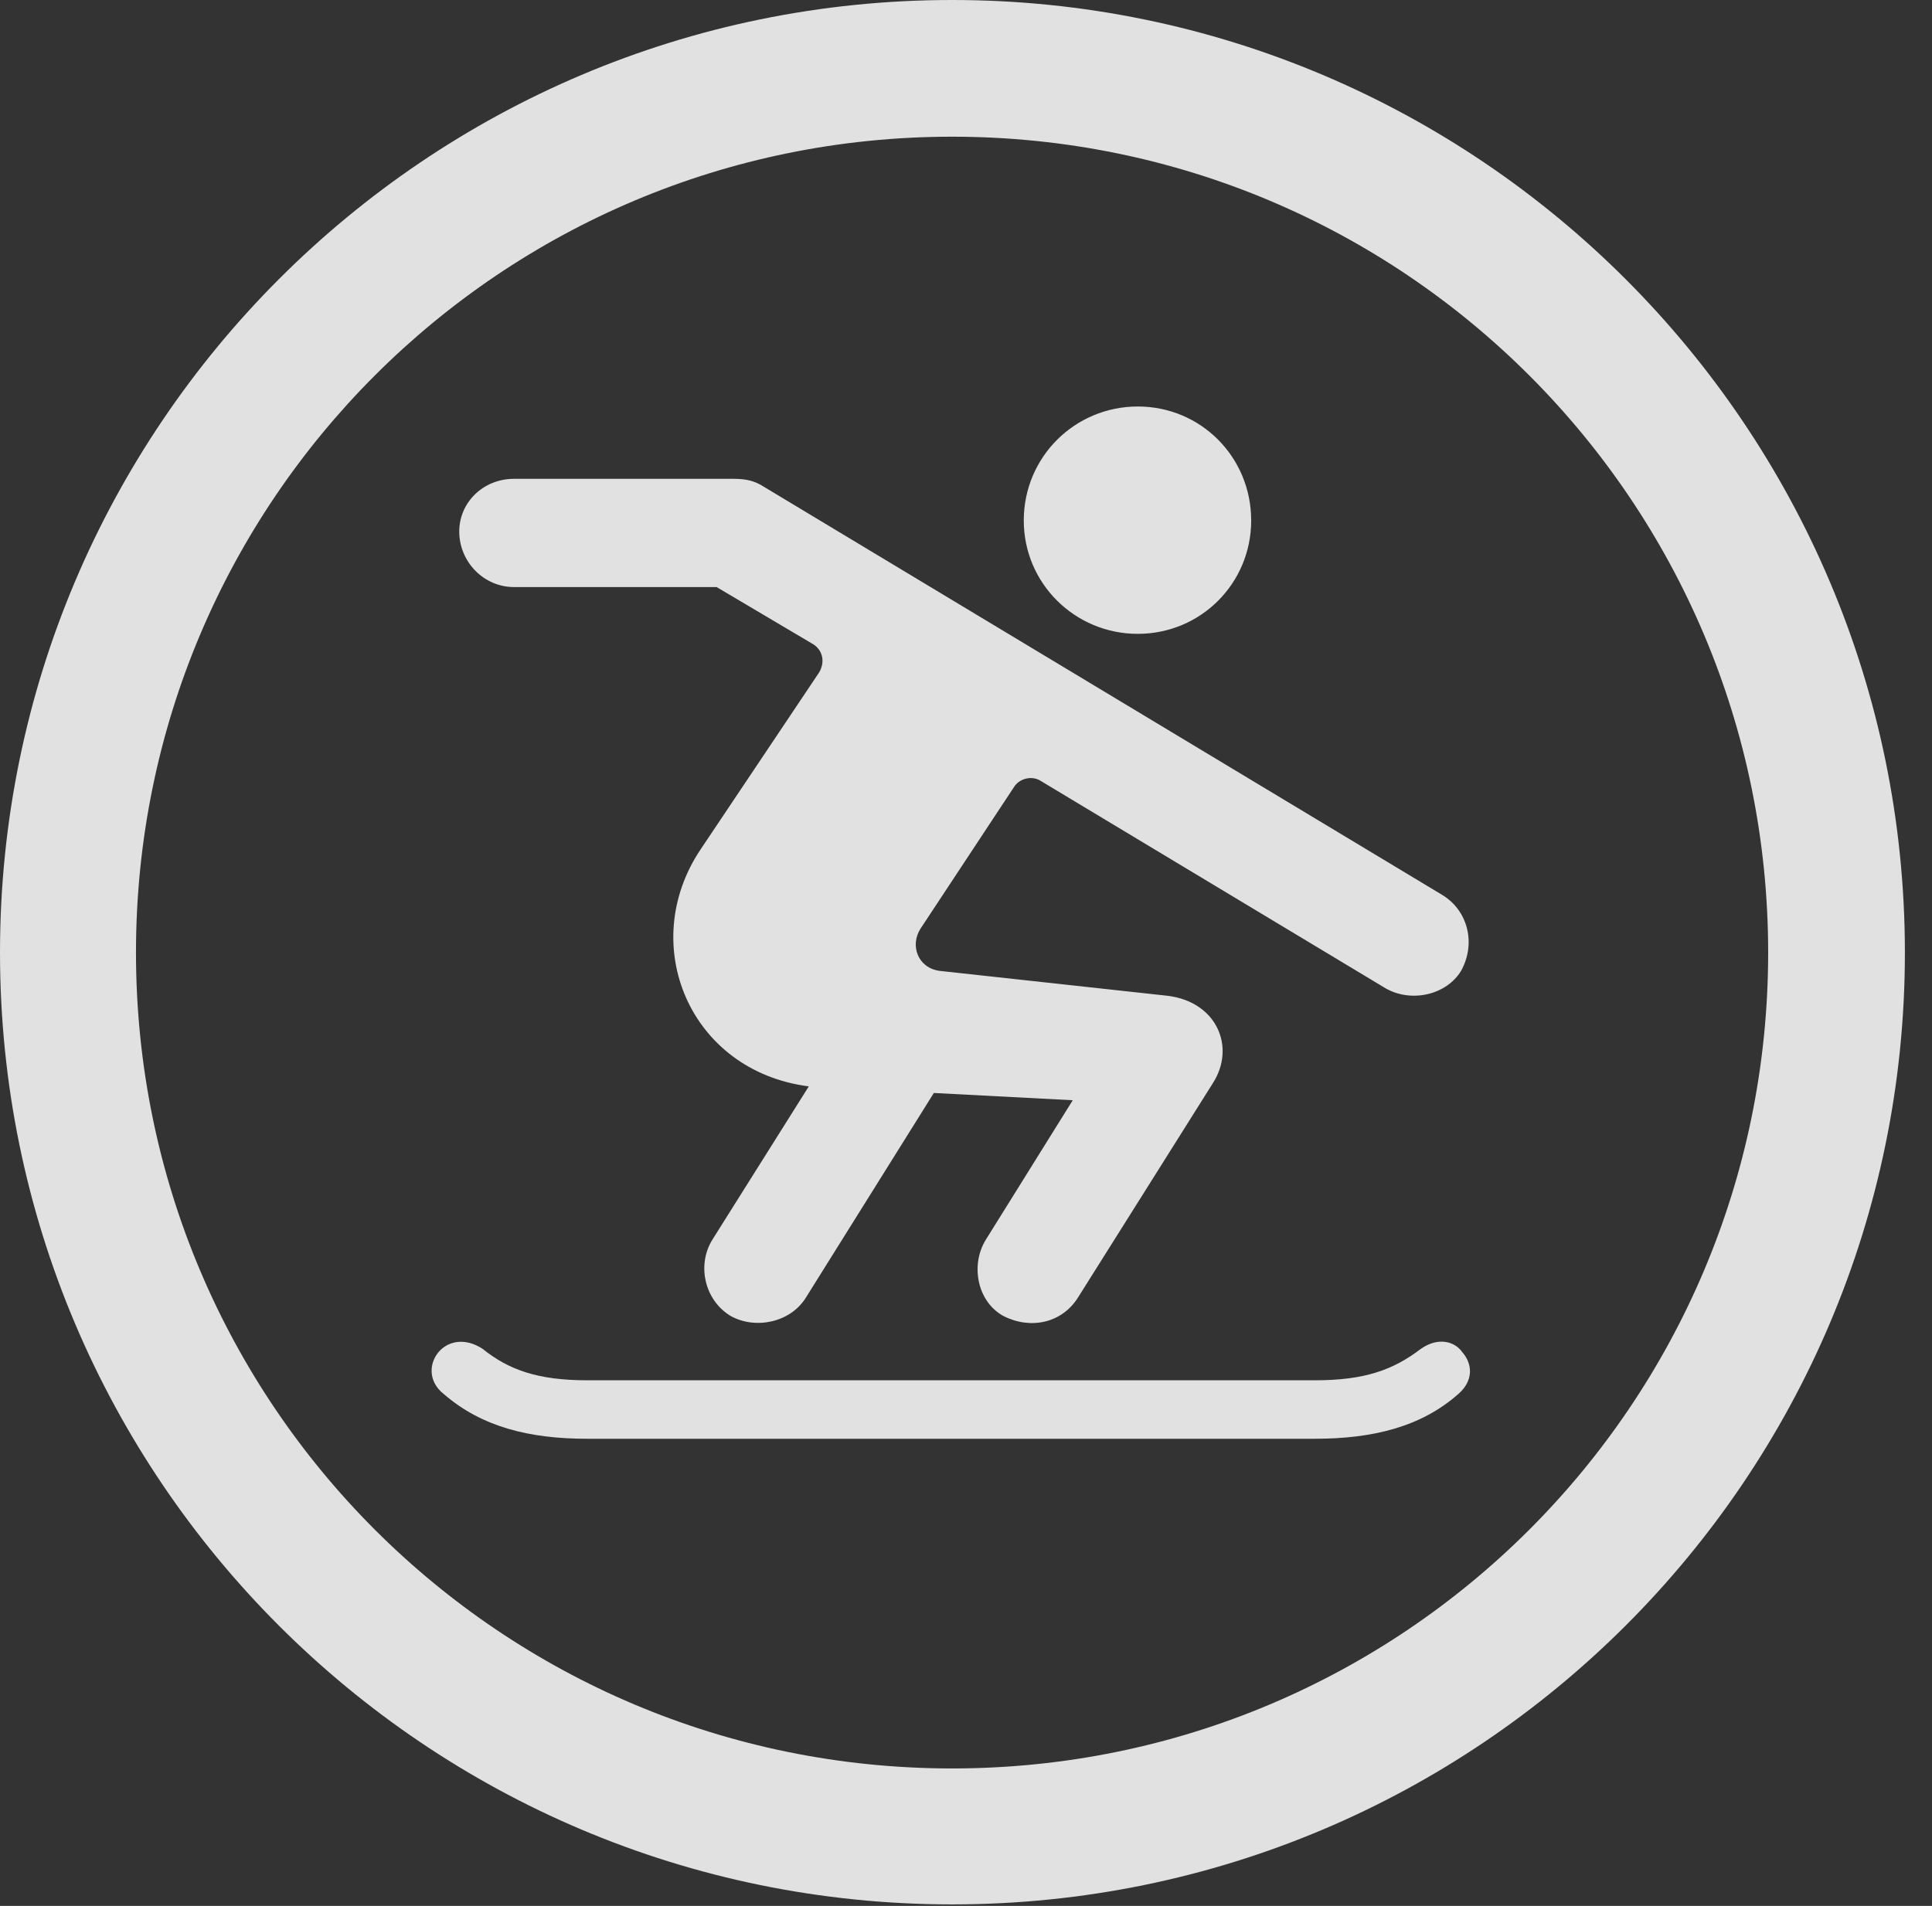 <?xml version="1.0" encoding="UTF-8"?>
<!--Generator: Apple Native CoreSVG 326-->
<!DOCTYPE svg
PUBLIC "-//W3C//DTD SVG 1.1//EN"
       "http://www.w3.org/Graphics/SVG/1.1/DTD/svg11.dtd">
<svg version="1.1" xmlns="http://www.w3.org/2000/svg" xmlns:xlink="http://www.w3.org/1999/xlink" viewBox="0 0 25.801 25.459">
 <rect x="0" y="0" width="25.801" height="25.459" fill="#333333" stroke="none"/>
 <g>
  <rect height="25.459" opacity="0" width="25.801" x="0" y="0"/>
  <path d="M12.715 25.439C19.736 25.439 25.439 19.746 25.439 12.725C25.439 5.703 19.736 0 12.715 0C5.693 0 0 5.703 0 12.725C0 19.746 5.693 25.439 12.715 25.439ZM12.715 23.623C6.689 23.623 1.816 18.75 1.816 12.725C1.816 6.699 6.689 1.826 12.715 1.826C18.74 1.826 23.613 6.699 23.613 12.725C23.613 18.75 18.74 23.623 12.715 23.623Z" fill="white" fill-opacity="0.85"/>
  <path d="M15.195 8.467C16.035 8.467 16.709 7.793 16.709 6.953C16.709 6.104 16.035 5.43 15.195 5.43C14.355 5.43 13.672 6.104 13.672 6.953C13.672 7.793 14.355 8.467 15.195 8.467ZM9.756 17.578C10.088 17.764 10.557 17.666 10.762 17.334L12.471 14.6L14.326 14.697L13.164 16.562C12.959 16.895 13.047 17.383 13.398 17.578C13.76 17.764 14.18 17.676 14.395 17.334L16.201 14.463C16.504 13.984 16.25 13.379 15.586 13.301L12.549 12.969C12.256 12.93 12.148 12.627 12.295 12.402L13.545 10.508C13.623 10.391 13.789 10.361 13.896 10.43L18.506 13.203C18.848 13.398 19.316 13.291 19.512 12.969C19.717 12.598 19.6 12.158 19.258 11.953L10.156 6.475C10.029 6.406 9.912 6.396 9.785 6.396L6.865 6.396C6.455 6.396 6.133 6.709 6.133 7.1C6.133 7.5 6.455 7.842 6.865 7.842L9.57 7.842L10.84 8.594C10.986 8.672 11.025 8.838 10.938 8.984L9.355 11.348C8.506 12.617 9.209 14.307 10.801 14.512L9.512 16.562C9.307 16.895 9.404 17.363 9.756 17.578ZM7.842 19.219L17.559 19.219C18.33 19.219 18.975 19.062 19.473 18.623C19.678 18.447 19.668 18.223 19.531 18.066C19.424 17.91 19.199 17.861 18.975 18.018C18.604 18.301 18.223 18.438 17.559 18.438L7.842 18.438C7.188 18.438 6.797 18.301 6.445 18.018C6.221 17.871 6.006 17.91 5.879 18.037C5.732 18.184 5.703 18.447 5.928 18.623C6.436 19.062 7.07 19.219 7.842 19.219Z" fill="white" fill-opacity="0.85"/>
 </g>
</svg>
